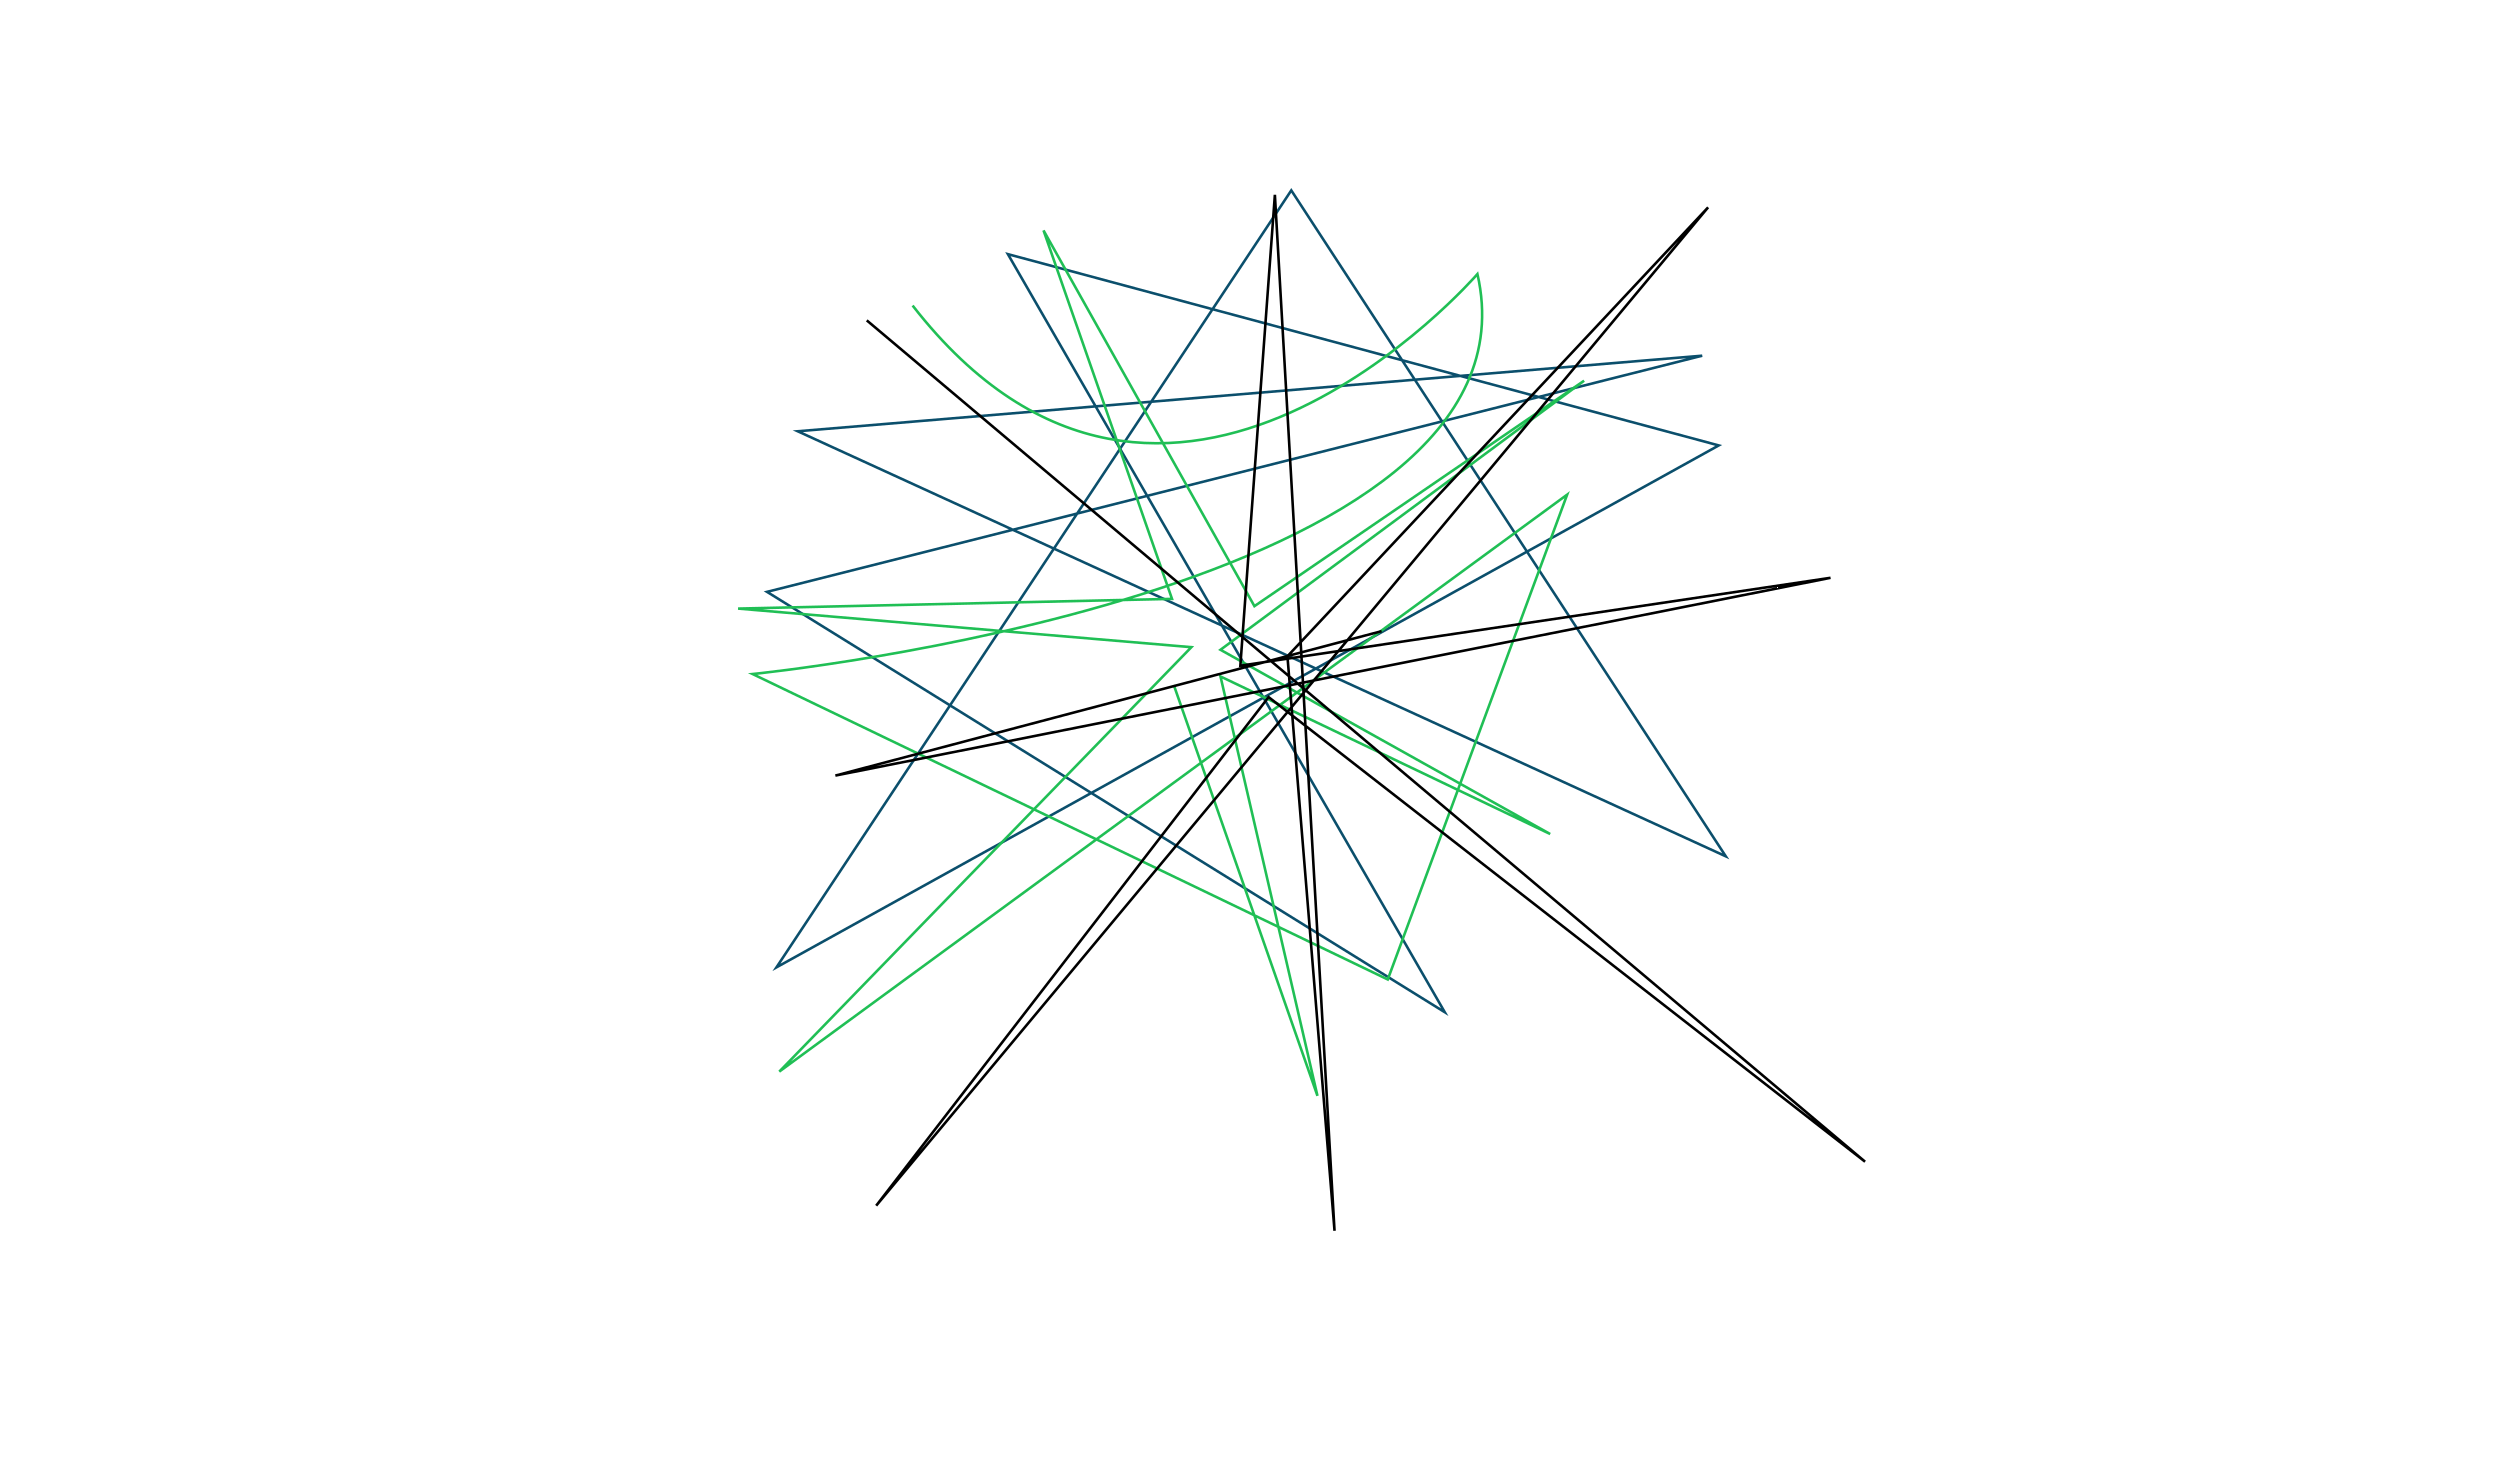<?xml version="1.0" encoding="utf-8"?>
<!-- Generator: Adobe Illustrator 19.0.0, SVG Export Plug-In . SVG Version: 6.00 Build 0)  -->
<svg version="1.1" id="Layer_1" xmlns="http://www.w3.org/2000/svg" xmlns:xlink="http://www.w3.org/1999/xlink" x="0px" y="0px"
	 viewBox="0 0 960 560" style="enable-background:new 0 0 960 560;" xml:space="preserve">
<style type="text/css">
	.st0{fill:none;stroke:#0B4F6C;stroke-miterlimit:10;}
	.st1{fill:none;stroke:#20BF55;stroke-miterlimit:10;}
	.st2{fill:none;stroke:#000000;stroke-miterlimit:10;}
</style>
<polygon id="XMLID_4_" class="st0" points="306.317,165.604 662.711,328.838 495.85,73.105 298.155,371.461 659.991,171.046 
	387.027,97.59 554.795,388.691 294.528,227.271 653.643,136.585 "/>
<path id="XMLID_3_" class="st1" d="M350.445,117.335c97.743,125.669,216.896-12.101,216.896-12.101
	C595.267,228.111,289.007,258.83,289.007,258.83l243.892,117.291l68.885-186.177l-302.537,221.55l158.235-162.977l-174.06-14.822
	l166.628-3.724L400.713,88.478L481.7,232.765l126.6-86.572L468.667,249.521l126.6,70.747l-126.6-60.507l37.235,161.043
	l-55.15-157.708"/>
<polyline id="XMLID_1_" class="st2" points="332.837,123.022 716.188,446.098 487.142,267.683 336.454,462.975 655.913,79.624 
	494.375,252.011 512.458,472.619 489.553,74.802 476.293,255.628 702.928,221.874 320.782,297.82 530.54,242.367 "/>
</svg>
